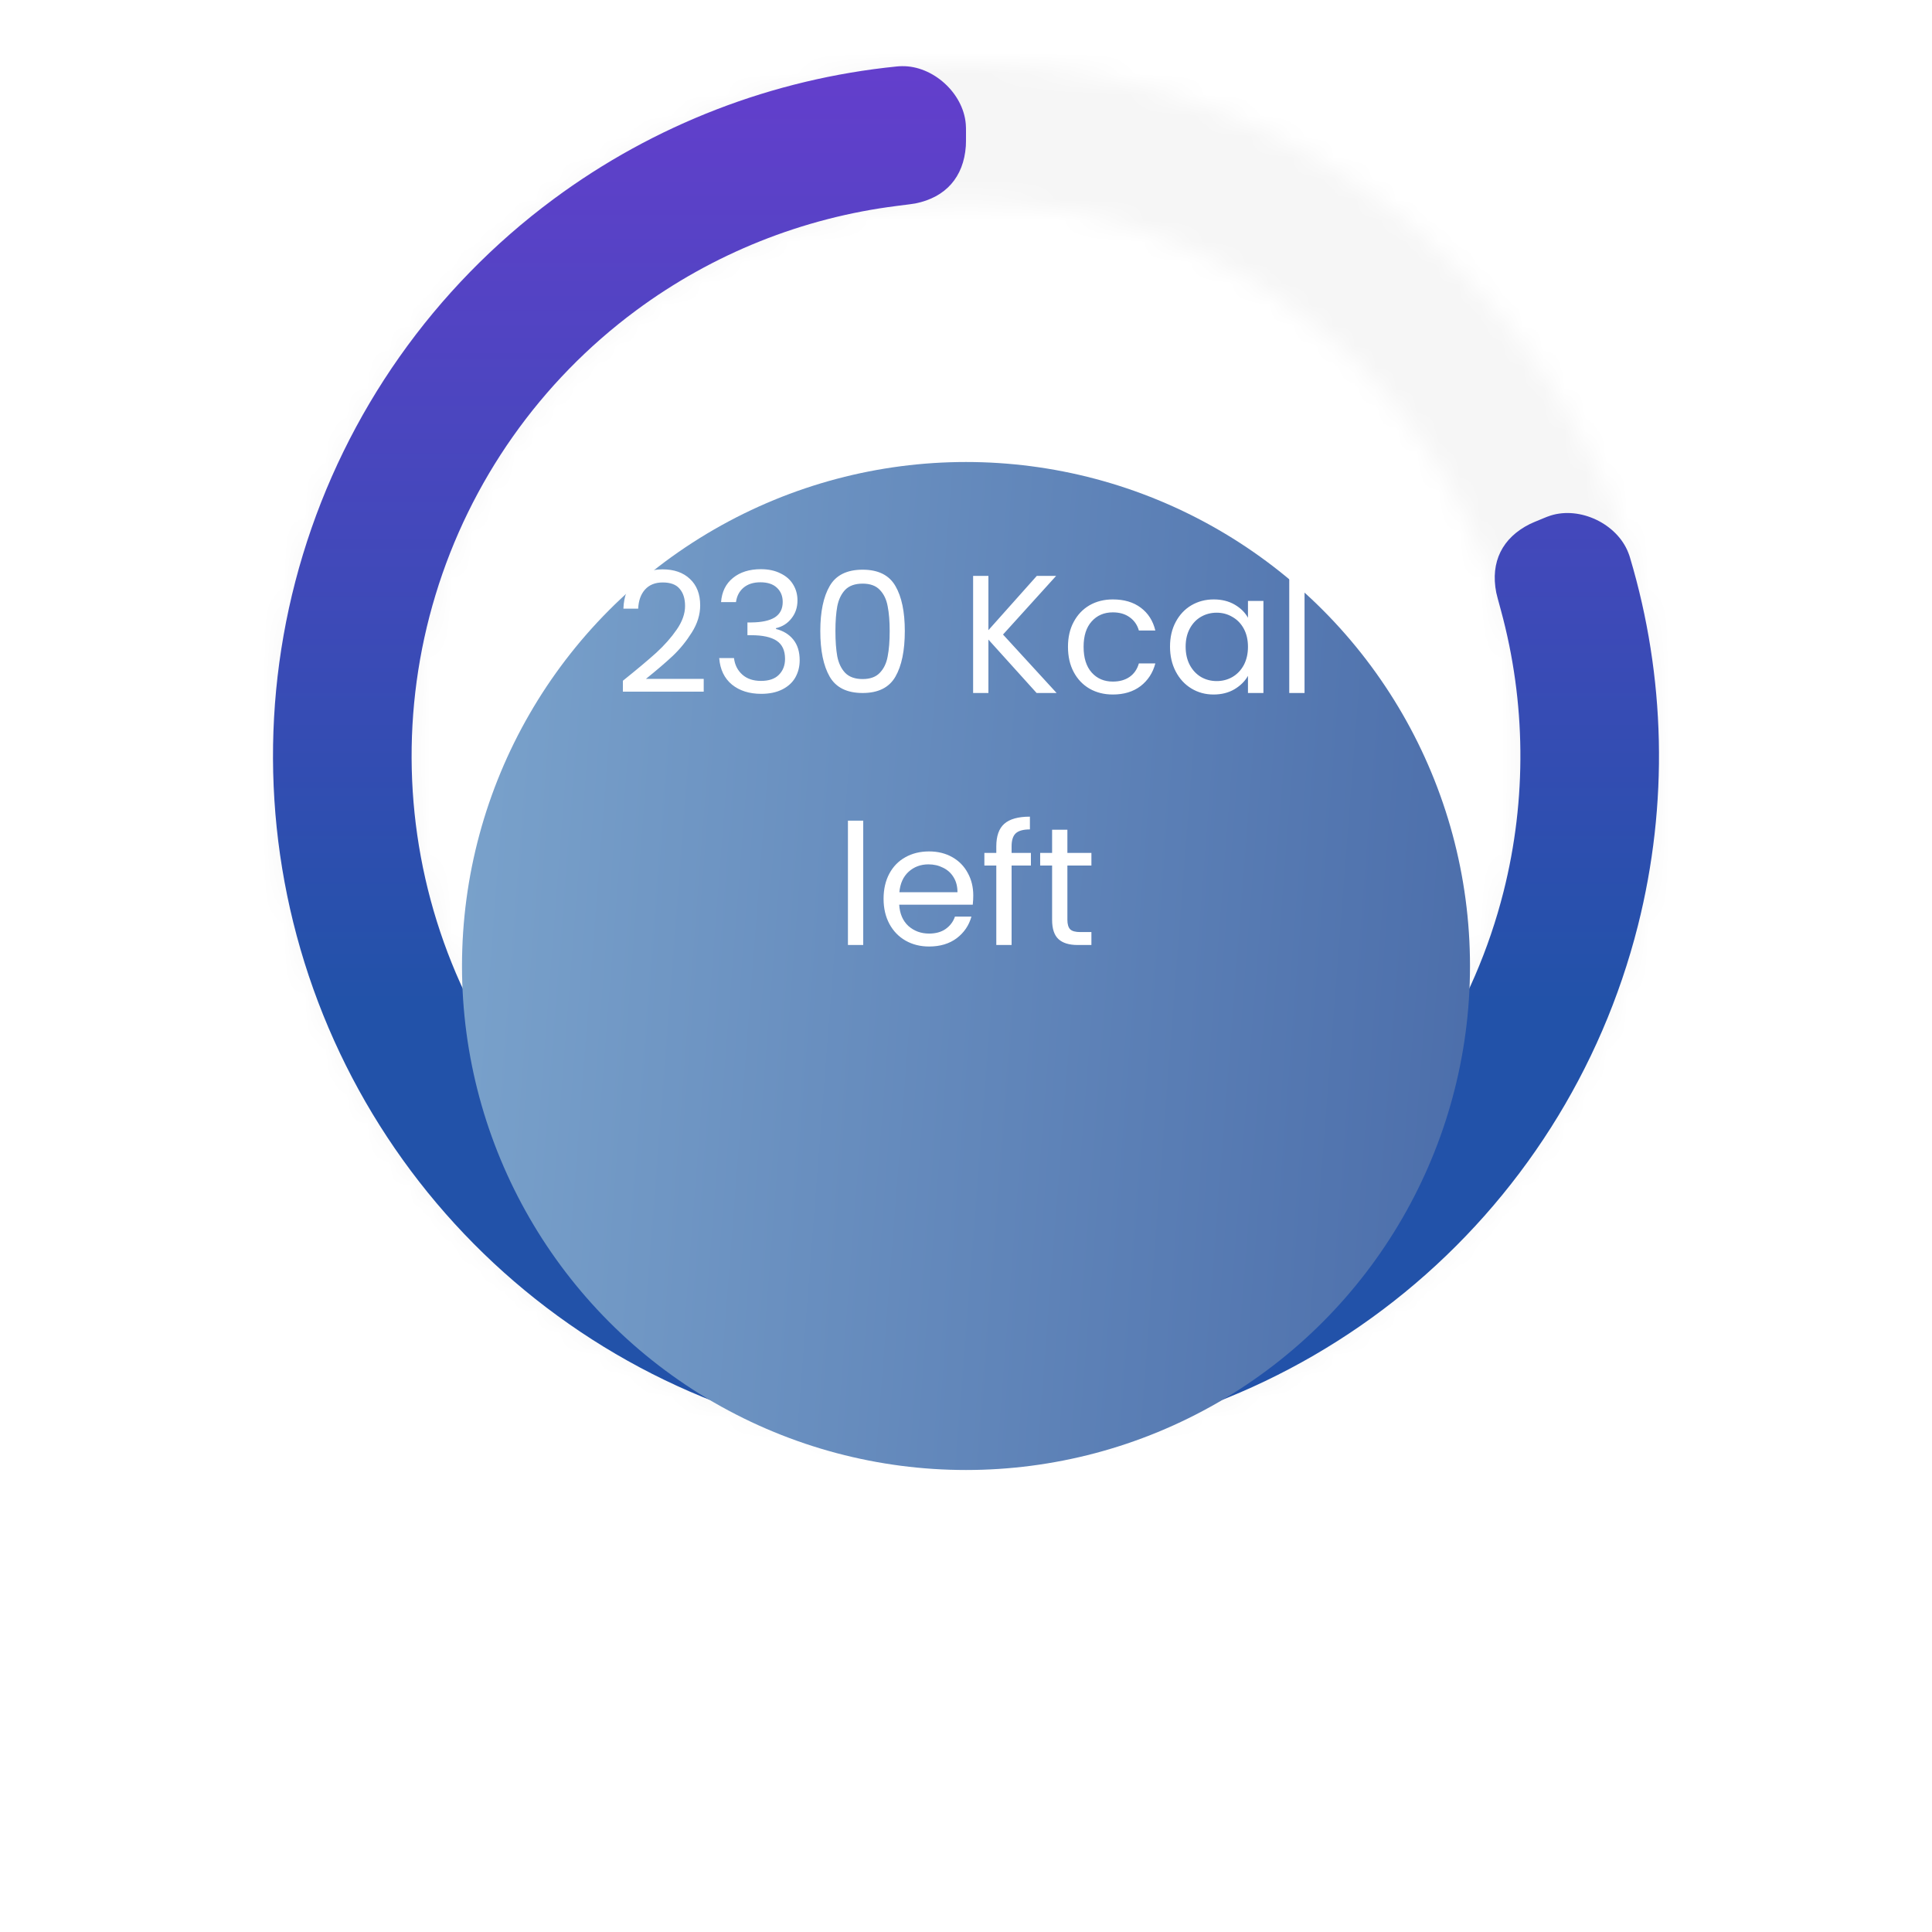 <svg width="92" height="92" viewBox="0 0 92 92" fill="none" xmlns="http://www.w3.org/2000/svg">
<mask id="path-1-inside-1_2005_1388" fill="white">
<path d="M79 36C79 54.225 64.225 69 46 69C27.775 69 13 54.225 13 36C13 17.775 27.775 3 46 3C64.225 3 79 17.775 79 36ZM19.6 36C19.6 50.58 31.42 62.4 46 62.4C60.58 62.4 72.4 50.58 72.4 36C72.4 21.42 60.58 9.6 46 9.6C31.42 9.6 19.6 21.42 19.6 36Z"/>
</mask>
<path d="M79 36C79 54.225 64.225 69 46 69C27.775 69 13 54.225 13 36C13 17.775 27.775 3 46 3C64.225 3 79 17.775 79 36ZM19.6 36C19.6 50.58 31.42 62.4 46 62.4C60.58 62.4 72.4 50.58 72.4 36C72.4 21.42 60.58 9.6 46 9.6C31.42 9.6 19.6 21.42 19.6 36Z" fill="#F6F6F6" stroke="#F6F6F6" stroke-width="6" mask="url(#path-1-inside-1_2005_1388)"/>
<path d="M46 6.3C46 6.117 46 6.025 45.989 5.9C45.866 4.429 44.426 3.126 42.951 3.151C42.825 3.153 42.785 3.157 42.705 3.165C36.803 3.757 31.147 5.932 26.349 9.489C20.664 13.703 16.484 19.633 14.426 26.404C12.368 33.175 12.541 40.428 14.92 47.093C17.299 53.758 21.757 59.481 27.637 63.419C33.517 67.357 40.507 69.3 47.575 68.962C54.644 68.624 61.417 66.023 66.894 61.543C72.372 57.062 76.264 50.939 77.996 44.078C79.458 38.287 79.316 32.229 77.617 26.545C77.594 26.468 77.582 26.43 77.536 26.313C76.997 24.94 75.244 24.104 73.837 24.55C73.718 24.588 73.633 24.623 73.463 24.693C73.122 24.833 72.951 24.904 72.854 24.952C71.533 25.611 70.966 26.764 71.249 28.213C71.27 28.319 71.338 28.57 71.475 29.071C72.661 33.432 72.712 38.044 71.597 42.462C70.211 47.951 67.097 52.85 62.715 56.434C58.334 60.019 52.915 62.1 47.26 62.37C41.605 62.64 36.014 61.086 31.31 57.935C26.606 54.785 23.039 50.206 21.136 44.874C19.233 39.542 19.095 33.74 20.741 28.323C22.387 22.906 25.731 18.162 30.279 14.791C33.94 12.078 38.224 10.37 42.709 9.806C43.224 9.741 43.482 9.709 43.588 9.688C45.035 9.398 45.886 8.434 45.992 6.962C46 6.854 46 6.669 46 6.3Z" fill="url(#paint0_linear_2005_1388)"/>
<g filter="url(#filter0_d_2005_1388)">
<circle cx="46" cy="36" r="24" fill="url(#paint1_linear_2005_1388)"/>
</g>
<path d="M29.662 32.416C30.339 31.872 30.87 31.427 31.254 31.08C31.638 30.728 31.961 30.363 32.222 29.984C32.489 29.6 32.622 29.224 32.622 28.856C32.622 28.509 32.537 28.237 32.366 28.04C32.201 27.837 31.931 27.736 31.558 27.736C31.195 27.736 30.913 27.851 30.71 28.08C30.513 28.304 30.406 28.605 30.39 28.984H29.686C29.707 28.387 29.889 27.925 30.23 27.6C30.571 27.275 31.011 27.112 31.55 27.112C32.099 27.112 32.534 27.264 32.854 27.568C33.179 27.872 33.342 28.291 33.342 28.824C33.342 29.267 33.209 29.699 32.942 30.12C32.681 30.536 32.382 30.904 32.046 31.224C31.71 31.539 31.281 31.907 30.758 32.328H33.51V32.936H29.662V32.416ZM34.336 28.672C34.373 28.181 34.562 27.797 34.904 27.52C35.245 27.243 35.688 27.104 36.231 27.104C36.594 27.104 36.906 27.171 37.167 27.304C37.434 27.432 37.634 27.608 37.767 27.832C37.906 28.056 37.975 28.309 37.975 28.592C37.975 28.923 37.88 29.208 37.688 29.448C37.501 29.688 37.255 29.843 36.952 29.912V29.952C37.298 30.037 37.573 30.205 37.776 30.456C37.978 30.707 38.08 31.035 38.08 31.44C38.08 31.744 38.01 32.019 37.871 32.264C37.733 32.504 37.525 32.693 37.248 32.832C36.97 32.971 36.637 33.04 36.248 33.04C35.682 33.04 35.218 32.893 34.855 32.6C34.493 32.301 34.29 31.88 34.248 31.336H34.952C34.989 31.656 35.12 31.917 35.343 32.12C35.568 32.323 35.866 32.424 36.239 32.424C36.613 32.424 36.895 32.328 37.087 32.136C37.285 31.939 37.383 31.685 37.383 31.376C37.383 30.976 37.25 30.688 36.983 30.512C36.717 30.336 36.314 30.248 35.776 30.248H35.592V29.64H35.783C36.274 29.635 36.645 29.555 36.895 29.4C37.146 29.24 37.272 28.995 37.272 28.664C37.272 28.381 37.178 28.155 36.992 27.984C36.81 27.813 36.549 27.728 36.208 27.728C35.877 27.728 35.61 27.813 35.407 27.984C35.205 28.155 35.085 28.384 35.047 28.672H34.336ZM39.062 30.048C39.062 29.131 39.212 28.416 39.51 27.904C39.809 27.387 40.332 27.128 41.078 27.128C41.82 27.128 42.34 27.387 42.638 27.904C42.937 28.416 43.086 29.131 43.086 30.048C43.086 30.981 42.937 31.707 42.638 32.224C42.34 32.741 41.82 33 41.078 33C40.332 33 39.809 32.741 39.51 32.224C39.212 31.707 39.062 30.981 39.062 30.048ZM42.366 30.048C42.366 29.584 42.334 29.192 42.27 28.872C42.212 28.547 42.086 28.285 41.894 28.088C41.708 27.891 41.436 27.792 41.078 27.792C40.716 27.792 40.438 27.891 40.246 28.088C40.06 28.285 39.934 28.547 39.87 28.872C39.812 29.192 39.782 29.584 39.782 30.048C39.782 30.528 39.812 30.931 39.87 31.256C39.934 31.581 40.06 31.843 40.246 32.04C40.438 32.237 40.716 32.336 41.078 32.336C41.436 32.336 41.708 32.237 41.894 32.04C42.086 31.843 42.212 31.581 42.27 31.256C42.334 30.931 42.366 30.528 42.366 30.048ZM49.363 33L47.067 30.456V33H46.339V27.424H47.067V30.008L49.371 27.424H50.291L47.763 30.216L50.315 33H49.363ZM50.856 30.8C50.856 30.347 50.946 29.952 51.128 29.616C51.309 29.275 51.56 29.011 51.88 28.824C52.205 28.637 52.576 28.544 52.992 28.544C53.53 28.544 53.973 28.675 54.32 28.936C54.672 29.197 54.904 29.56 55.016 30.024H54.232C54.157 29.757 54.01 29.547 53.792 29.392C53.578 29.237 53.312 29.16 52.992 29.16C52.576 29.16 52.24 29.304 51.984 29.592C51.728 29.875 51.6 30.277 51.6 30.8C51.6 31.328 51.728 31.736 51.984 32.024C52.24 32.312 52.576 32.456 52.992 32.456C53.312 32.456 53.578 32.381 53.792 32.232C54.005 32.083 54.152 31.869 54.232 31.592H55.016C54.898 32.04 54.664 32.4 54.312 32.672C53.96 32.939 53.52 33.072 52.992 33.072C52.576 33.072 52.205 32.979 51.88 32.792C51.56 32.605 51.309 32.341 51.128 32C50.946 31.659 50.856 31.259 50.856 30.8ZM55.715 30.792C55.715 30.344 55.806 29.952 55.987 29.616C56.168 29.275 56.416 29.011 56.731 28.824C57.051 28.637 57.406 28.544 57.795 28.544C58.179 28.544 58.512 28.627 58.795 28.792C59.078 28.957 59.288 29.165 59.427 29.416V28.616H60.163V33H59.427V32.184C59.283 32.44 59.067 32.653 58.779 32.824C58.496 32.989 58.166 33.072 57.787 33.072C57.398 33.072 57.046 32.976 56.731 32.784C56.416 32.592 56.168 32.323 55.987 31.976C55.806 31.629 55.715 31.235 55.715 30.792ZM59.427 30.8C59.427 30.469 59.36 30.181 59.227 29.936C59.094 29.691 58.912 29.504 58.683 29.376C58.459 29.243 58.211 29.176 57.939 29.176C57.667 29.176 57.419 29.24 57.195 29.368C56.971 29.496 56.792 29.683 56.659 29.928C56.526 30.173 56.459 30.461 56.459 30.792C56.459 31.128 56.526 31.421 56.659 31.672C56.792 31.917 56.971 32.107 57.195 32.24C57.419 32.368 57.667 32.432 57.939 32.432C58.211 32.432 58.459 32.368 58.683 32.24C58.912 32.107 59.094 31.917 59.227 31.672C59.36 31.421 59.427 31.131 59.427 30.8ZM62.121 27.08V33H61.393V27.08H62.121ZM41.106 39.08V45H40.378V39.08H41.106ZM46.346 42.64C46.346 42.779 46.339 42.925 46.322 43.08H42.819C42.845 43.512 42.992 43.851 43.258 44.096C43.531 44.336 43.858 44.456 44.242 44.456C44.557 44.456 44.819 44.384 45.026 44.24C45.24 44.091 45.389 43.893 45.474 43.648H46.258C46.141 44.069 45.907 44.413 45.554 44.68C45.203 44.941 44.765 45.072 44.242 45.072C43.827 45.072 43.453 44.979 43.123 44.792C42.797 44.605 42.541 44.341 42.355 44C42.168 43.653 42.075 43.253 42.075 42.8C42.075 42.347 42.165 41.949 42.346 41.608C42.528 41.267 42.781 41.005 43.106 40.824C43.437 40.637 43.816 40.544 44.242 40.544C44.658 40.544 45.026 40.635 45.346 40.816C45.666 40.997 45.912 41.248 46.083 41.568C46.258 41.883 46.346 42.24 46.346 42.64ZM45.594 42.488C45.594 42.211 45.533 41.973 45.41 41.776C45.288 41.573 45.12 41.421 44.907 41.32C44.699 41.213 44.467 41.16 44.211 41.16C43.843 41.16 43.528 41.277 43.267 41.512C43.011 41.747 42.864 42.072 42.827 42.488H45.594ZM49.091 41.216H48.171V45H47.443V41.216H46.875V40.616H47.443V40.304C47.443 39.813 47.569 39.456 47.819 39.232C48.075 39.003 48.483 38.888 49.043 38.888V39.496C48.723 39.496 48.497 39.56 48.363 39.688C48.235 39.811 48.171 40.016 48.171 40.304V40.616H49.091V41.216ZM50.828 41.216V43.8C50.828 44.013 50.874 44.165 50.964 44.256C51.055 44.341 51.212 44.384 51.436 44.384H51.972V45H51.316C50.911 45 50.607 44.907 50.404 44.72C50.202 44.533 50.1 44.227 50.1 43.8V41.216H49.532V40.616H50.1V39.512H50.828V40.616H51.972V41.216H50.828Z" fill="white"/>
<defs>
<filter id="filter0_d_2005_1388" x="0" y="0" width="92" height="92" filterUnits="userSpaceOnUse" color-interpolation-filters="sRGB">
<feFlood flood-opacity="0" result="BackgroundImageFix"/>
<feColorMatrix in="SourceAlpha" type="matrix" values="0 0 0 0 0 0 0 0 0 0 0 0 0 0 0 0 0 0 127 0" result="hardAlpha"/>
<feOffset dy="10"/>
<feGaussianBlur stdDeviation="11"/>
<feColorMatrix type="matrix" values="0 0 0 0 0.584 0 0 0 0 0.678 0 0 0 0 0.996 0 0 0 0.3 0"/>
<feBlend mode="normal" in2="BackgroundImageFix" result="effect1_dropShadow_2005_1388"/>
<feBlend mode="normal" in="SourceGraphic" in2="effect1_dropShadow_2005_1388" result="shape"/>
</filter>
<linearGradient id="paint0_linear_2005_1388" x1="46" y1="-31.886" x2="46" y2="47.786" gradientUnits="userSpaceOnUse">
<stop stop-color="#972FE8"/>
<stop offset="1" stop-color="#2252A9"/>
</linearGradient>
<linearGradient id="paint1_linear_2005_1388" x1="70" y1="60" x2="6.026" y2="55.05" gradientUnits="userSpaceOnUse">
<stop stop-color="#4B6DAA"/>
<stop offset="1" stop-color="#86B0D4"/>
</linearGradient>
</defs>
</svg>
